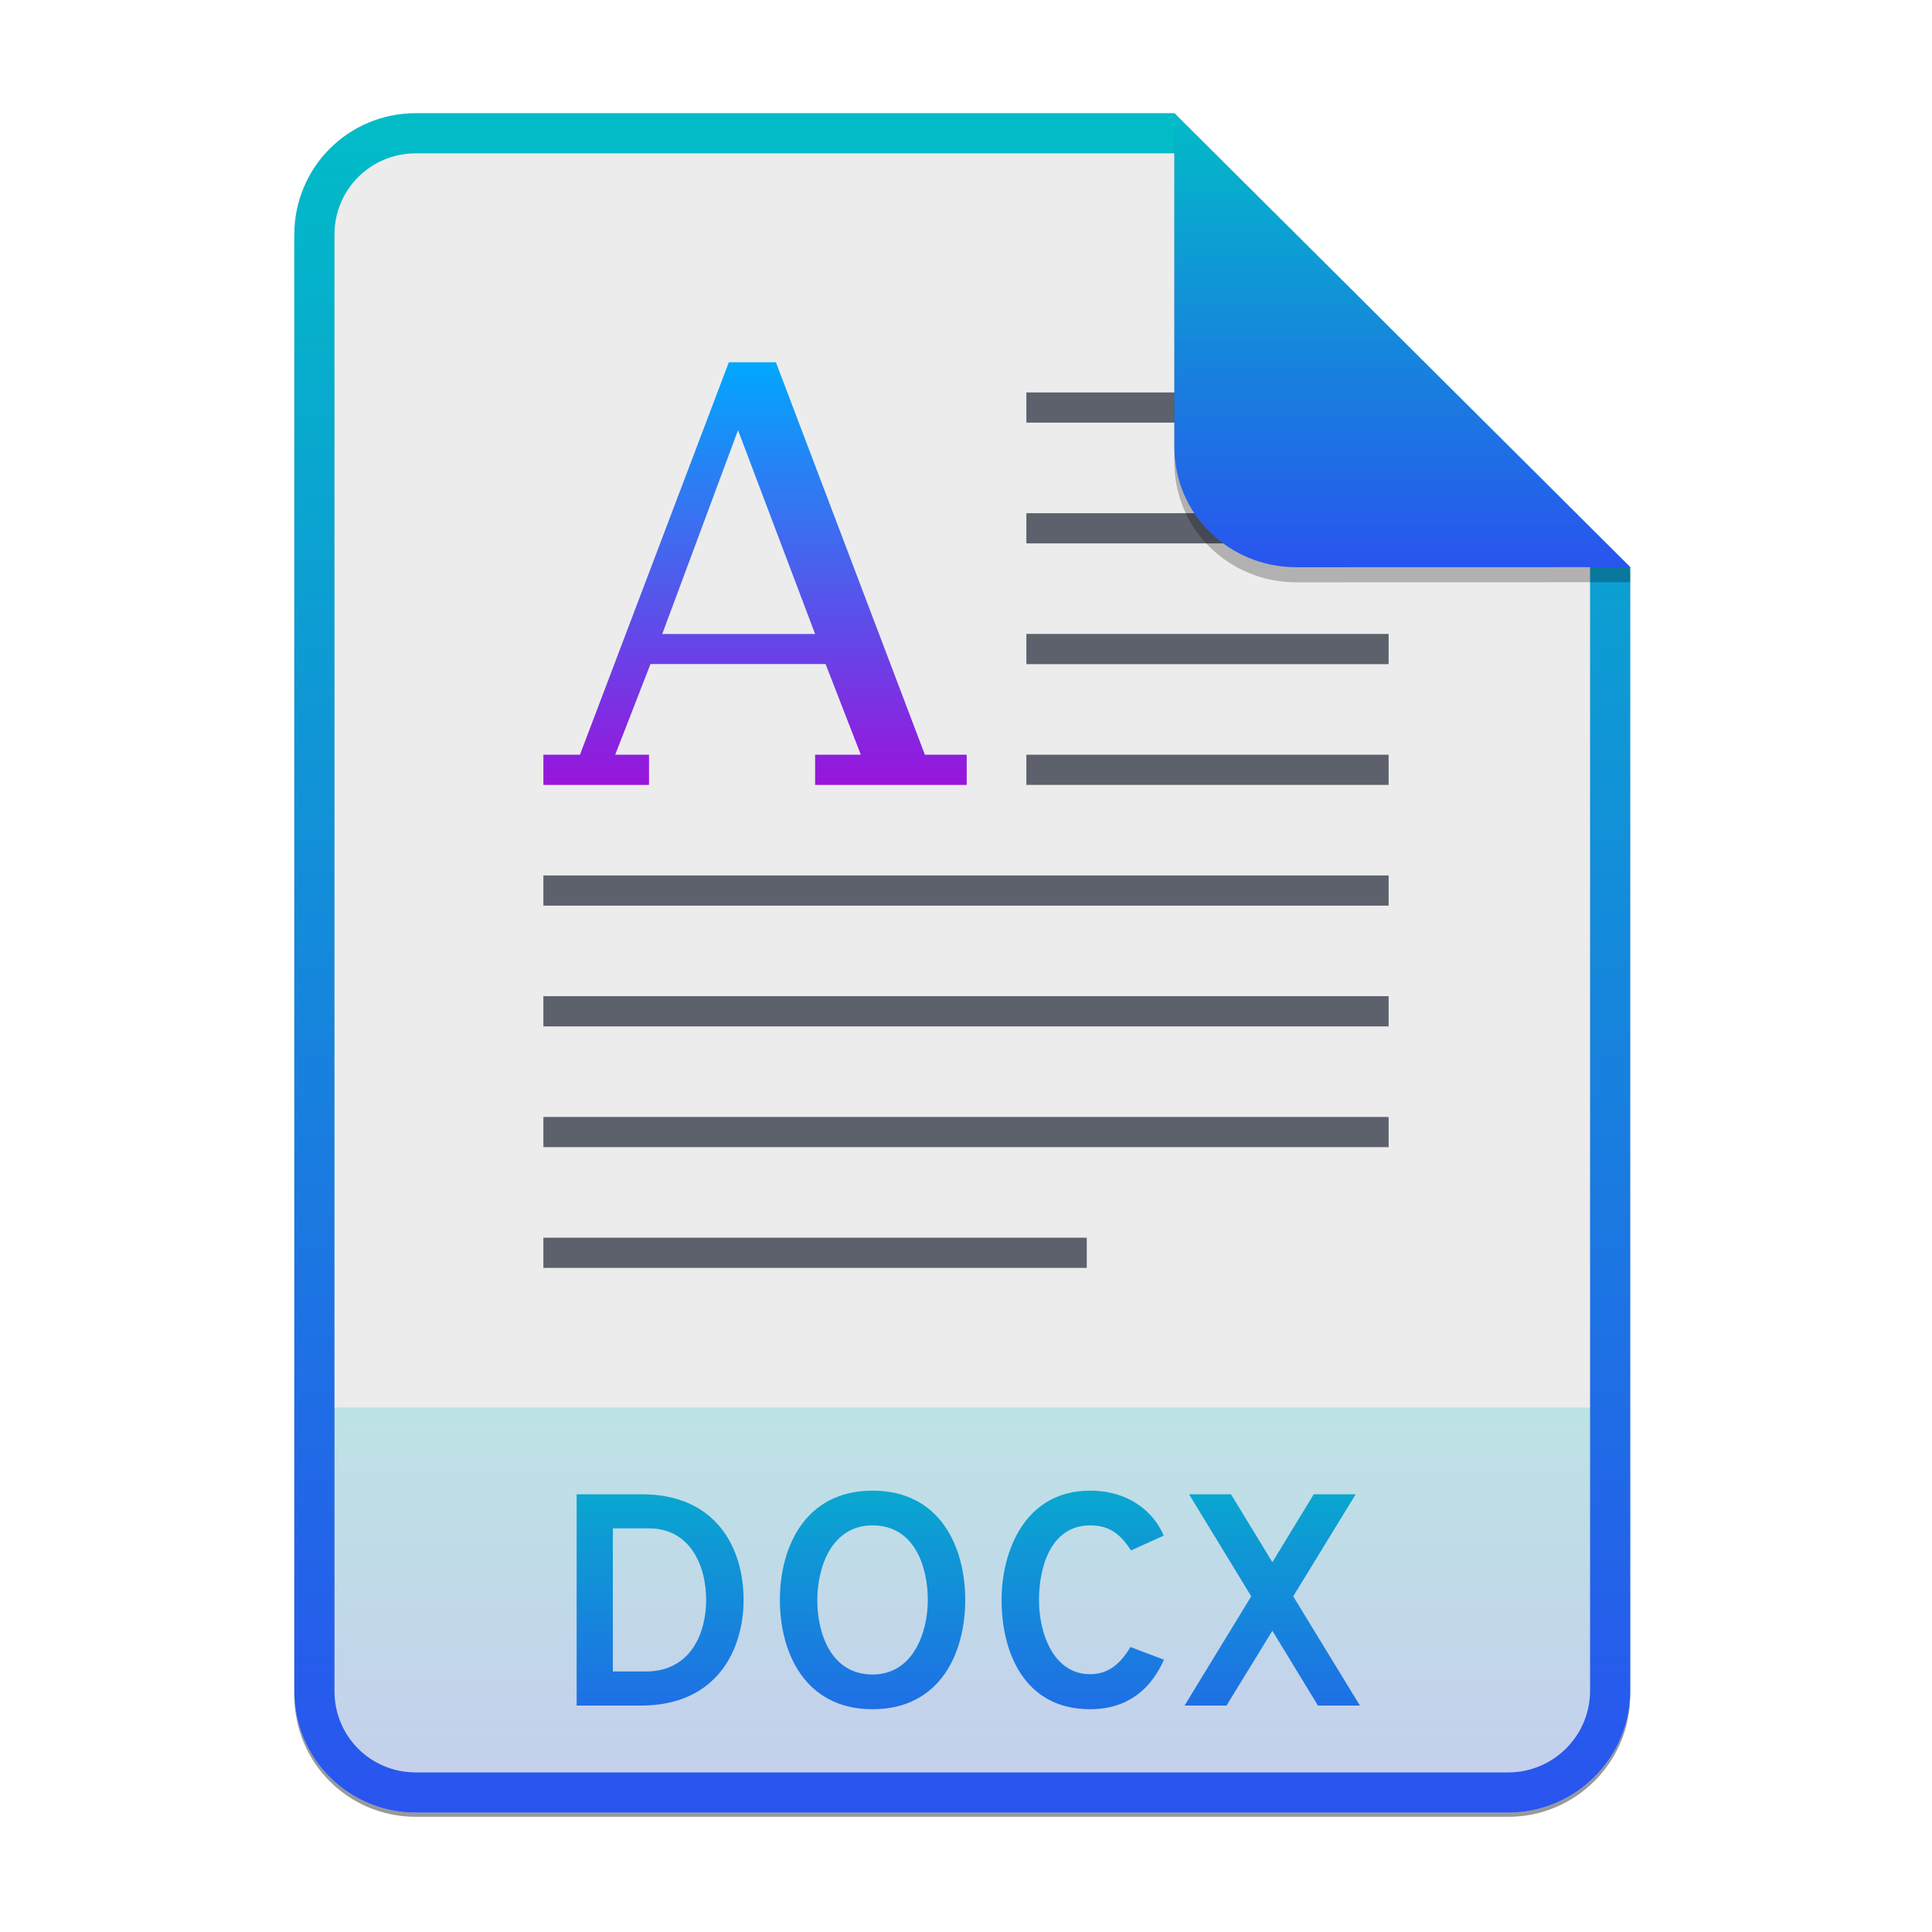 <svg width="256" height="256" viewBox="0 0 256 256" fill="none" xmlns="http://www.w3.org/2000/svg">
<g opacity="0.4" filter="url(#filter0_f)">
<path d="M55.084 15.564H155.608L216.009 75.713L216.011 224.609C216.011 233.52 208.749 240.737 199.838 240.737H55.084C46.173 240.737 39 233.564 39 224.654V31.647C39 22.737 46.173 15.564 55.084 15.564H55.084Z" fill="black"/>
</g>
<path d="M55.084 15H155.608L216.009 75.149L216.011 224.045C216.011 232.956 208.749 240.174 199.838 240.174H55.084C46.173 240.174 39 233 39 224.09V31.084C39 22.173 46.173 15 55.084 15H55.084Z" fill="#ECECEC"/>
<path opacity="0.2" d="M199.838 240.174C208.749 240.174 216.011 232.956 216.011 224.046L216.01 186.5H39V224.09C39 233 46.173 240.174 55.084 240.174H199.838Z" fill="url(#paint0_linear)"/>
<path fill-rule="evenodd" clip-rule="evenodd" d="M155.608 20.319H55.084C49.111 20.319 44.319 25.111 44.319 31.084V224.09C44.319 230.063 49.111 234.855 55.084 234.855H199.838C205.83 234.855 210.692 229.999 210.692 224.046V75.149L155.608 20.319ZM155.608 15H55.084C46.173 15 39 22.173 39 31.084V224.09C39 233 46.173 240.174 55.084 240.174H199.838C208.749 240.174 216.011 232.956 216.011 224.045L216.009 75.149L155.608 15Z" fill="url(#paint1_linear)"/>
<path d="M76.408 198V226H84.888C95.168 226 98.528 218.4 98.528 212C98.528 205.04 94.848 198 85.048 198H76.408ZM85.568 221.48H81.208V202.52H86.008C91.328 202.52 93.568 207.28 93.568 212C93.568 216.4 91.528 221.48 85.568 221.48ZM115.618 226.48C124.658 226.48 127.898 218.92 127.898 212C127.898 205.08 124.658 197.52 115.618 197.52C106.618 197.52 103.338 205.08 103.338 212C103.338 218.92 106.618 226.48 115.618 226.48ZM115.618 221.88C110.178 221.88 108.298 216.56 108.298 212C108.298 207.68 110.178 202.12 115.618 202.12C121.058 202.12 122.938 207.4 122.938 212C122.938 216.28 121.018 221.88 115.618 221.88ZM144.433 226.48C149.433 226.48 152.513 223.8 154.233 219.92L149.793 218.24C148.513 220.36 146.953 221.84 144.433 221.84C139.713 221.84 137.673 216.64 137.673 212C137.673 207.6 139.273 202.12 144.433 202.12C147.073 202.12 148.473 203.32 149.873 205.44L154.193 203.48C152.993 200.52 149.753 197.52 144.433 197.52C135.793 197.52 132.713 205.56 132.713 212C132.713 218.92 135.713 226.48 144.433 226.48ZM174.636 226H180.196L171.356 211.52L179.636 198H174.076L168.596 207L163.116 198H157.556L165.796 211.52L156.956 226H162.516L168.596 216.08L174.636 226Z" fill="url(#paint2_linear)"/>
<path d="M135.999 52.002V56.001H183.999V52.002H135.999ZM135.999 68.001V72H183.999V68.001H135.999ZM135.999 84V88.003H183.999V84H135.999ZM135.999 100.003V104.002H183.999V100.003H135.999ZM72 116.002V120H183.999V116.002H72ZM72 132V136.003H183.999V132H72ZM72 148.003V152.002H183.999V148.003H72ZM72 164.002V168.001H144V164.002H72Z" fill="#5C616C"/>
<path d="M96.578 48L76.849 100.003H72V104.002H85.999V100.003H81.517L86.192 87.991H109.395L114.063 100.003H108.008V104.002H128.092V100.003H122.551L102.811 48H96.578ZM97.792 57.003L108.008 84.012H87.749L97.792 57.003Z" fill="url(#paint3_linear)"/>
<path opacity="0.25" d="M155.608 17V61.231C155.608 70.141 162.867 77.16 171.777 77.16L216.009 77.149V75.149L155.608 17Z" fill="black"/>
<path d="M155.608 15V59.231C155.608 68.141 162.867 75.16 171.777 75.16L216.009 75.149L155.608 15Z" fill="url(#paint4_linear)"/>
<defs>
<filter id="filter0_f" x="23.878" y="0.441" width="207.255" height="255.418" filterUnits="userSpaceOnUse" color-interpolation-filters="sRGB">
<feFlood flood-opacity="0" result="BackgroundImageFix"/>
<feBlend mode="normal" in="SourceGraphic" in2="BackgroundImageFix" result="shape"/>
<feGaussianBlur stdDeviation="7.561" result="effect1_foregroundBlur"/>
</filter>
<linearGradient id="paint0_linear" x1="127.506" y1="186.5" x2="127.506" y2="240.174" gradientUnits="userSpaceOnUse">
<stop stop-color="#01BCC7"/>
<stop offset="1" stop-color="#2954EF"/>
</linearGradient>
<linearGradient id="paint1_linear" x1="127.506" y1="15" x2="127.506" y2="240.174" gradientUnits="userSpaceOnUse">
<stop stop-color="#01BCC7"/>
<stop offset="1" stop-color="#2954EF"/>
</linearGradient>
<linearGradient id="paint2_linear" x1="127.5" y1="187" x2="127.5" y2="240" gradientUnits="userSpaceOnUse">
<stop stop-color="#01BCC7"/>
<stop offset="1" stop-color="#2954EF"/>
</linearGradient>
<linearGradient id="paint3_linear" x1="72" y1="48" x2="72" y2="104.002" gradientUnits="userSpaceOnUse">
<stop offset="1e-07" stop-color="#00A7FD"/>
<stop offset="1" stop-color="#9914DC"/>
</linearGradient>
<linearGradient id="paint4_linear" x1="185.808" y1="15" x2="185.808" y2="75.16" gradientUnits="userSpaceOnUse">
<stop stop-color="#01BCC7"/>
<stop offset="1" stop-color="#2954EF"/>
</linearGradient>
</defs>
</svg>
